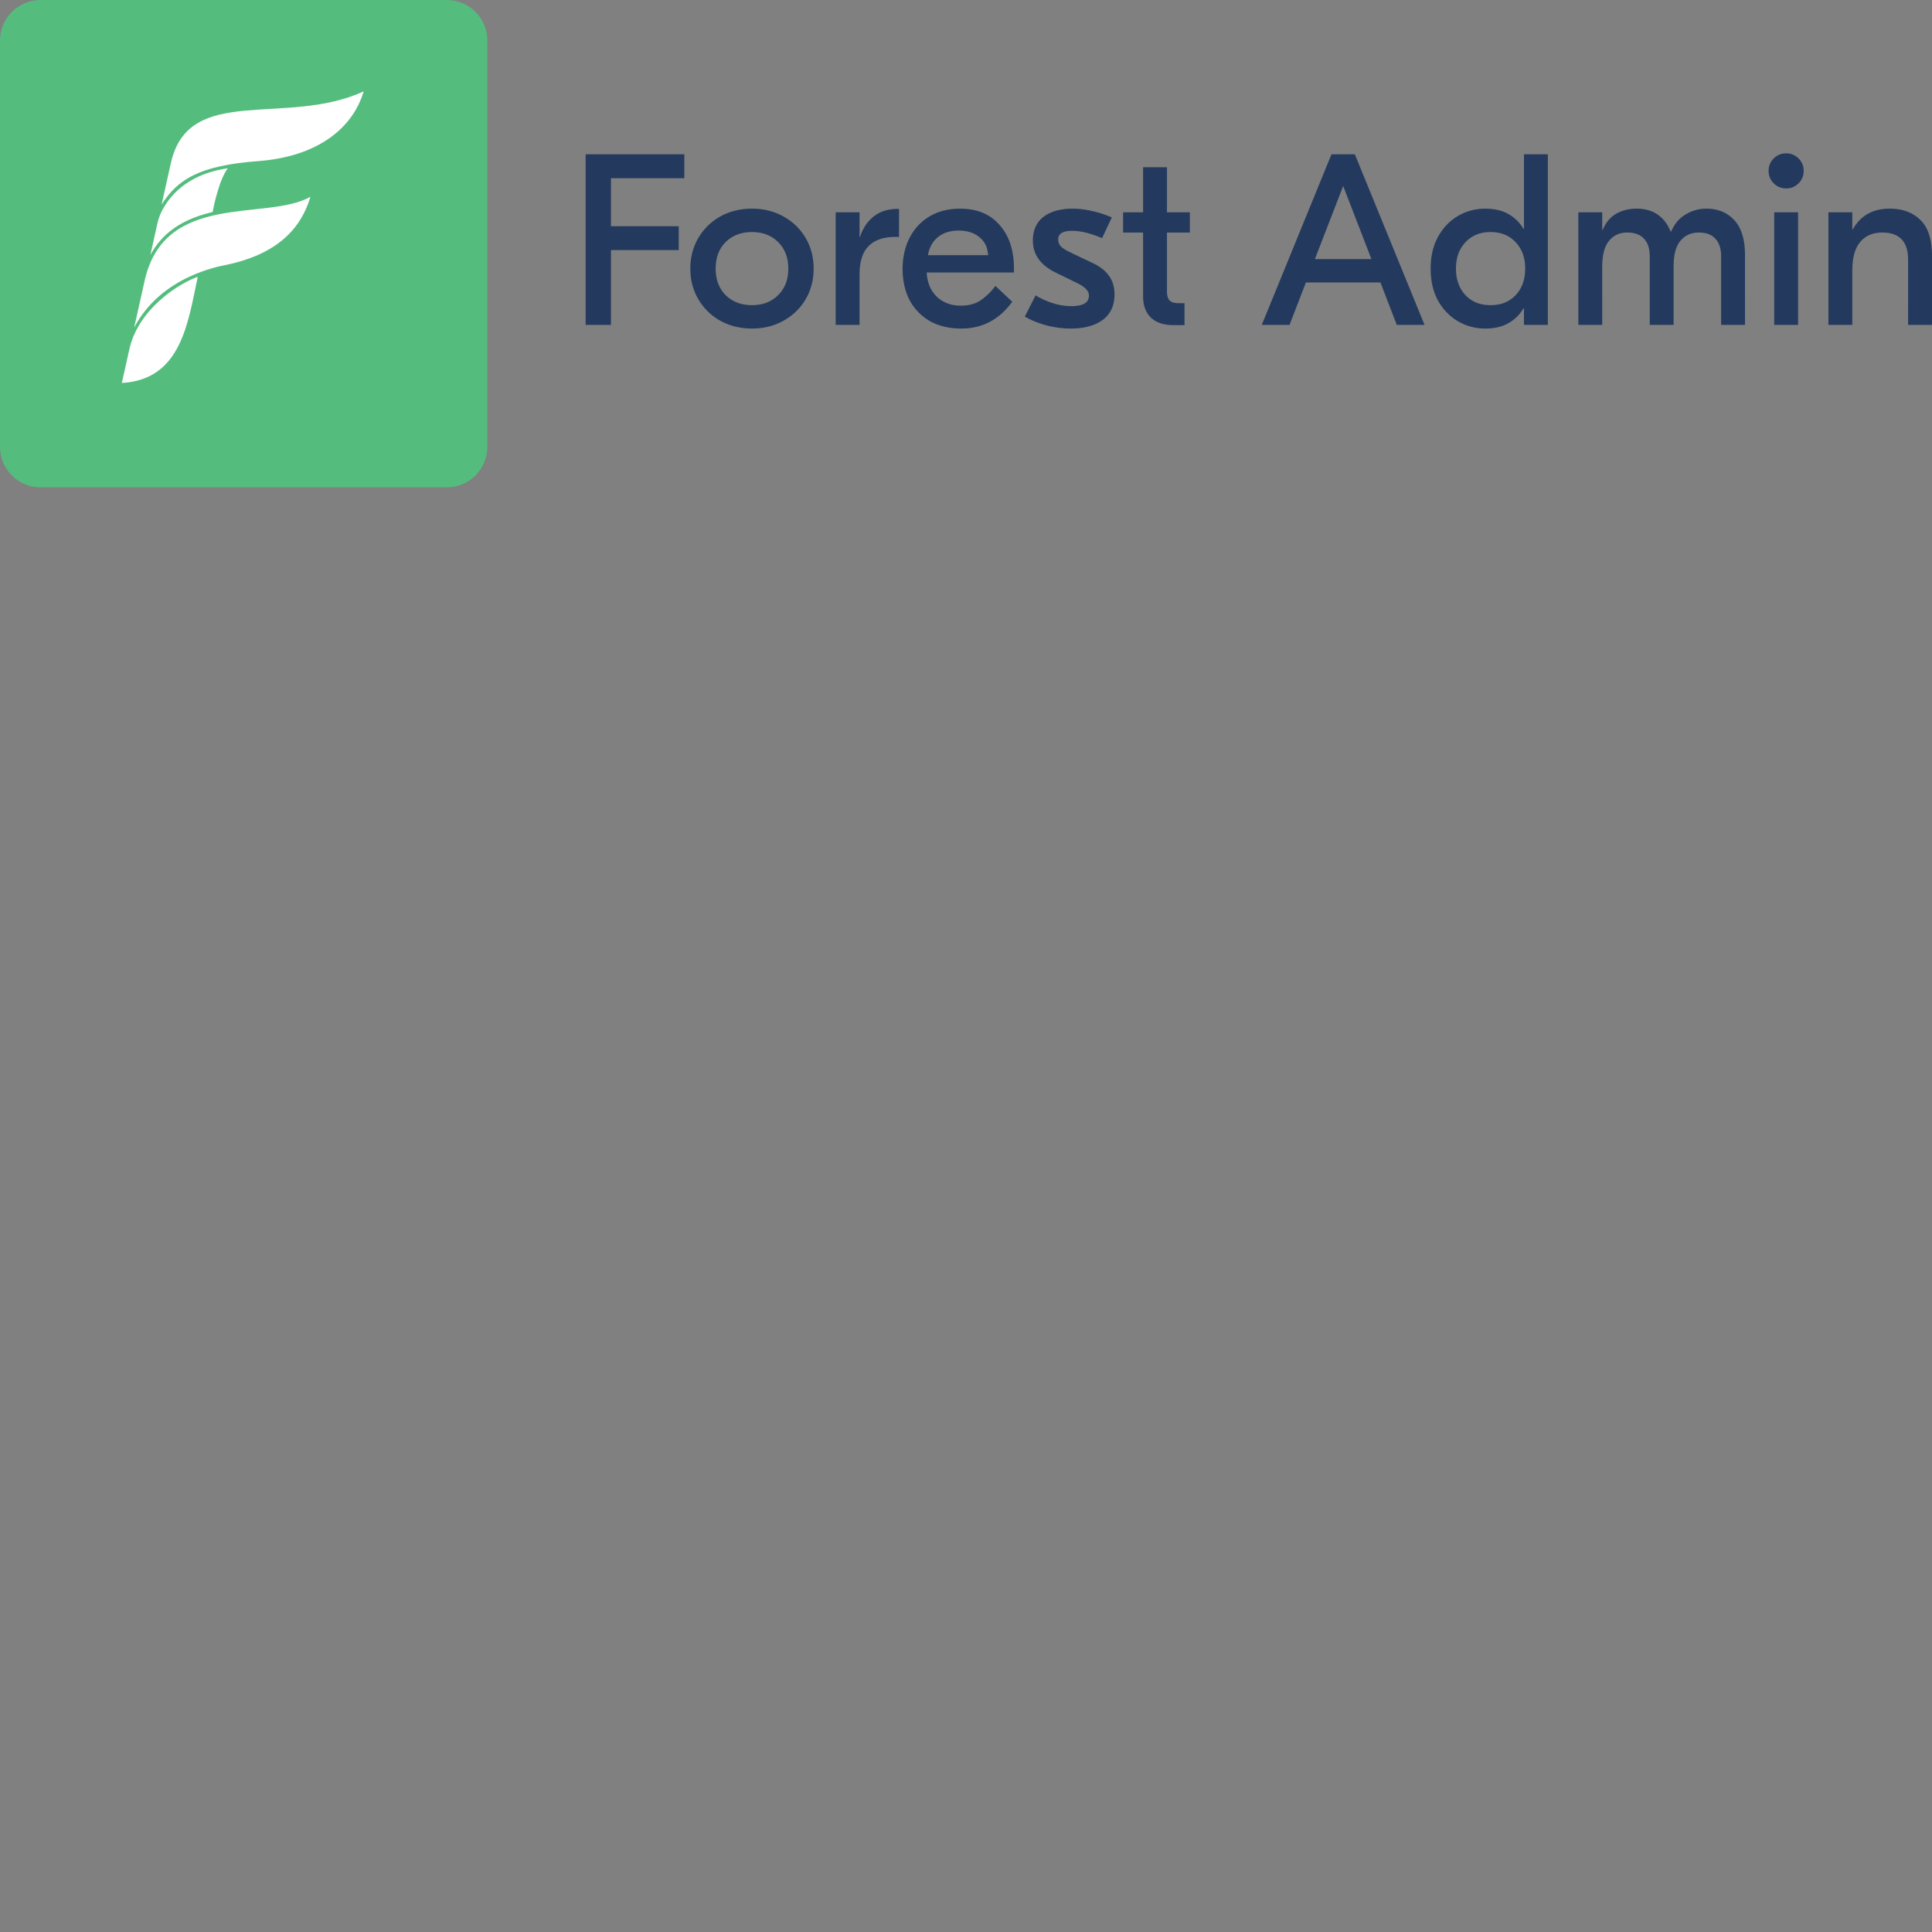<svg xmlns="http://www.w3.org/2000/svg" version="1.1" viewBox="0 0 512 512" fill="currentColor"><rect x="0" y="0" width="512" height="512" fill="#808080" stroke="none"/><path fill="#233A5E" d="M161.913 47.226v12.722h17.952v6.328h-17.952v19.825h-6.716V40.898h26.153v6.328zm37.372 8.072c3.1 0 5.876.69 8.33 2.067c2.497 1.377 4.456 3.272 5.876 5.683c1.421 2.41 2.131 5.123 2.131 8.136c0 3.014-.71 5.726-2.13 8.137c-1.421 2.41-3.38 4.305-5.877 5.682c-2.454 1.378-5.23 2.067-8.33 2.067c-3.1 0-5.898-.69-8.395-2.067a15.347 15.347 0 0 1-5.812-5.682c-1.42-2.411-2.131-5.123-2.131-8.137c0-3.013.71-5.726 2.131-8.136a15.347 15.347 0 0 1 5.812-5.683c2.497-1.378 5.295-2.067 8.395-2.067m0 6.2c-2.842 0-5.166.882-6.974 2.647c-1.766 1.765-2.648 4.112-2.648 7.04c0 2.926.882 5.273 2.648 7.038c1.808 1.765 4.132 2.647 6.974 2.647c2.841 0 5.144-.882 6.91-2.647c1.807-1.765 2.711-4.112 2.711-7.039c0-2.927-.904-5.274-2.712-7.039c-1.765-1.765-4.068-2.647-6.91-2.647m38.965 1.291h-.968c-3.143 0-5.51.818-7.104 2.454c-1.593 1.593-2.389 4.133-2.389 7.62v13.238h-6.328V56.267h6.328v6.522h.13c.731-2.281 1.936-4.09 3.615-5.424c1.722-1.335 3.81-2.002 6.264-2.002h.452zm16.189-7.49c4.477 0 7.964 1.442 10.46 4.326c2.54 2.841 3.81 6.694 3.81 11.56v1.032h-23.117c.129 2.626 1.011 4.757 2.647 6.393c1.68 1.593 3.81 2.39 6.393 2.39c2.153 0 3.94-.496 5.36-1.486a16.552 16.552 0 0 0 3.81-3.745l4.456 4.197c-3.444 4.736-7.943 7.104-13.497 7.104c-3.142 0-5.897-.646-8.265-1.938c-2.325-1.334-4.133-3.185-5.425-5.553c-1.248-2.41-1.872-5.188-1.872-8.33c0-3.014.602-5.726 1.808-8.137c1.248-2.454 3.013-4.37 5.295-5.747c2.325-1.378 5.037-2.067 8.137-2.067m-.388 5.811c-2.195 0-4.004.56-5.424 1.68c-1.42 1.119-2.325 2.733-2.712 4.842h15.95c-.13-2.066-.904-3.659-2.325-4.778c-1.378-1.163-3.207-1.744-5.489-1.744m29.679 25.96c-2.11 0-4.24-.28-6.393-.84c-2.11-.56-4.025-1.334-5.747-2.325l2.841-5.618c3.272 1.895 6.436 2.842 9.493 2.842c3.1 0 4.65-.926 4.65-2.777c0-.646-.238-1.205-.711-1.679c-.43-.517-1.249-1.076-2.454-1.679l-5.424-2.648c-4.176-1.98-6.264-4.843-6.264-8.588c0-2.712.925-4.8 2.776-6.264c1.895-1.464 4.5-2.196 7.814-2.196c1.68 0 3.401.216 5.166.646c1.808.388 3.53.947 5.166 1.68l-2.583 5.488c-3.013-1.291-5.66-1.937-7.943-1.937c-2.454 0-3.68.753-3.68 2.26c0 .732.236 1.356.71 1.873c.517.516 1.42 1.076 2.712 1.679l5.554 2.647c1.98.904 3.465 2.045 4.455 3.423c.99 1.334 1.486 2.992 1.486 4.972c0 2.97-1.055 5.23-3.165 6.78c-2.066 1.507-4.886 2.26-8.46 2.26m25.529-25.443v15.627c0 1.076.237 1.873.71 2.39c.517.473 1.313.71 2.39.71h1.55v5.812H311c-2.626 0-4.627-.668-6.005-2.002c-1.378-1.335-2.067-3.229-2.067-5.683V61.627h-5.295v-5.36h5.295V44.321h6.329v11.946h6.07v5.36zm56.574 13.238h-19.76L341.745 86.1h-7.362l18.469-45.203h6.2L377.52 86.1h-7.362zm-2.39-6.2l-7.49-19.372l-7.491 19.373zm30.222 18.405c-2.67 0-5.102-.646-7.297-1.938c-2.196-1.291-3.96-3.12-5.295-5.489c-1.292-2.41-1.938-5.23-1.938-8.459c0-3.229.646-6.027 1.938-8.395c1.334-2.41 3.1-4.262 5.295-5.553c2.195-1.292 4.628-1.938 7.297-1.938c2.368 0 4.391.474 6.07 1.421a10.654 10.654 0 0 1 4.004 3.94h.129v-19.76h6.328V86.1h-6.328v-4.39h-.13a10.654 10.654 0 0 1-4.003 3.939c-1.679.947-3.702 1.42-6.07 1.42m1.356-6.2c2.755 0 4.972-.882 6.651-2.647c1.68-1.808 2.519-4.155 2.519-7.039c0-2.884-.84-5.21-2.519-6.974c-1.679-1.808-3.896-2.712-6.651-2.712s-4.972.904-6.651 2.712c-1.68 1.765-2.519 4.09-2.519 6.974c0 2.884.84 5.23 2.519 7.039c1.679 1.765 3.896 2.647 6.65 2.647m23.258-24.603h6.328v4.65h.13c.818-1.938 2.001-3.358 3.551-4.262c1.593-.905 3.401-1.357 5.425-1.357c4.348 0 7.361 2.024 9.04 6.07h.13c.86-2.023 2.13-3.53 3.81-4.52c1.678-1.033 3.53-1.55 5.553-1.55c3.013 0 5.467 1.012 7.362 3.035c1.894 2.024 2.84 5.123 2.84 9.3V86.1h-6.328V67.955c0-2.066-.516-3.638-1.55-4.714c-.99-1.076-2.432-1.614-4.326-1.614c-2.066 0-3.702.732-4.908 2.195c-1.205 1.421-1.808 3.681-1.808 6.78v15.5H437.2V67.954c0-2.066-.517-3.638-1.55-4.714c-.99-1.076-2.454-1.614-4.391-1.614c-2.024 0-3.638.732-4.843 2.195c-1.206 1.464-1.809 3.746-1.809 6.845V86.1h-6.328zm51.908 0h6.329V86.1h-6.329zm3.164-15.627c1.292 0 2.39.452 3.294 1.356c.904.904 1.356 2.002 1.356 3.293c0 1.292-.452 2.39-1.356 3.294c-.904.904-2.002 1.356-3.294 1.356c-1.291 0-2.389-.452-3.293-1.356c-.904-.905-1.356-2.002-1.356-3.294c0-1.291.452-2.39 1.356-3.293c.904-.904 2.002-1.356 3.293-1.356m27.413 14.658c3.444 0 6.178 1.012 8.2 3.035c2.024 1.98 3.036 5.123 3.036 9.429v18.34h-6.328V68.858c0-4.821-2.282-7.232-6.845-7.232c-2.454 0-4.392.818-5.812 2.454c-1.421 1.636-2.131 4.219-2.131 7.749V86.1h-6.329V56.267h6.329v4.52h.129c2.066-3.659 5.317-5.489 9.75-5.489"/><path fill="#54BD7E" d="M10.763 0h107.626c5.944 0 10.763 4.819 10.763 10.763v107.626c0 5.944-4.819 10.763-10.763 10.763H10.763C4.819 129.152 0 124.333 0 118.389V10.763C0 4.819 4.819 0 10.763 0"/><path fill="#FFF" d="M68.457 42.689c15.573-1.173 24.987-8.59 27.92-18.473c-20.552 9.47-46.197-2.115-51.05 18.808L42.839 54.18c4.328-6.716 10.045-10.317 25.618-11.49m-8.098 1.9c-7.654 1.1-13.793 4.65-17.239 10.887c-1.109 2.007-1.498 4.163-1.498 4.163l-1.762 7.895c2.207-3.934 6.152-8.962 16.493-11.355c.232-1.252 1.644-8.428 4.006-11.593M38.253 74.74l-2.69 12.06c7.127-13.57 22.465-16.204 24.359-16.6c13.356-2.793 19.787-9.425 22.344-18.043c-11.654 6.59-38.857-1.685-44.013 22.583m-3.985 17.87l-1.98 8.876c15.795-.889 17.537-16.068 20.114-28.127c-4.914 1.715-15.744 8.437-18.134 19.252"/></svg>